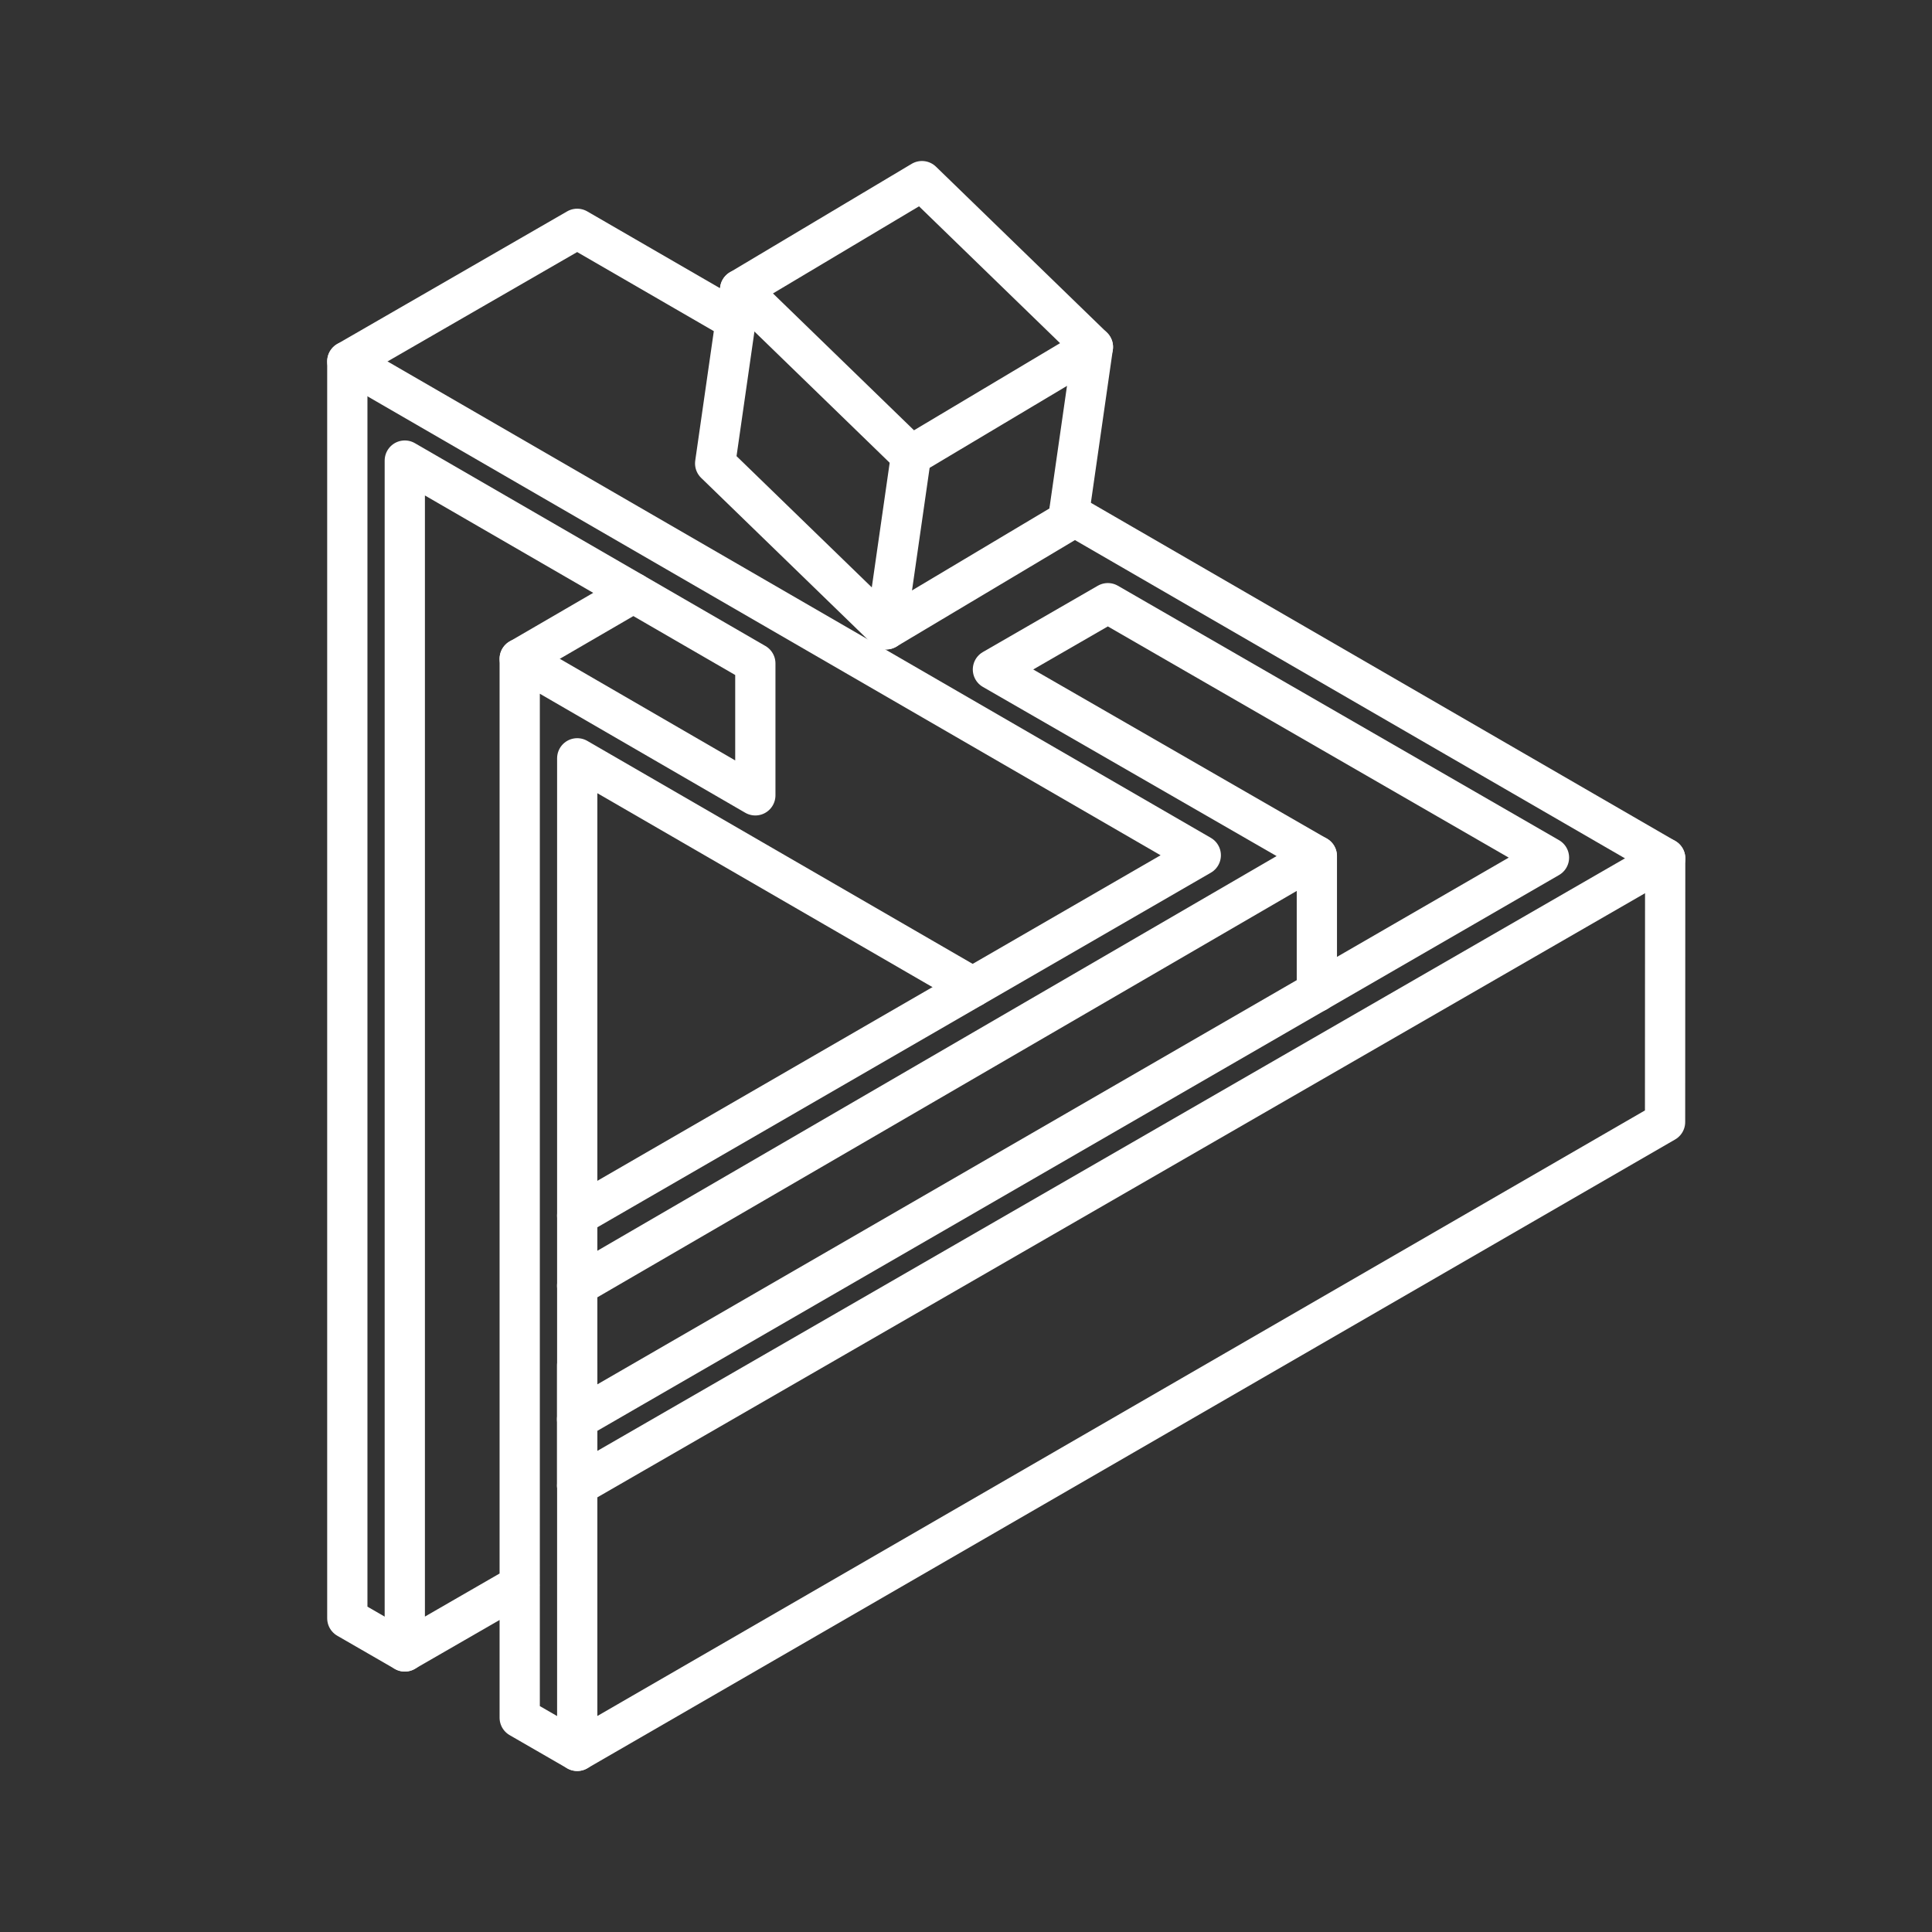 <?xml version="1.0" encoding="UTF-8"?><svg id="b" xmlns="http://www.w3.org/2000/svg" viewBox="0 0 48 48"><rect x="0" y="0" width="48" height="48" fill="#333333" stroke="none"/><defs><style>.c{fill:none;stroke:#fff;stroke-linecap:round;stroke-linejoin:round;}</style></defs><path class="c" d="M18.279,7.964l-3.939-2.279-5.711,3.294v31.227l1.428.824"/><path class="c" d="M24.164,24.524l-9.823-5.684v24.66l27.027-15.623.003-6.551-14.812-8.571"/><path class="c" d="M41.371,21.326l-27.031,15.587"/><path class="c" d="M8.629,8.979l21.204,12.27-15.493,8.955"/><path class="c" d="M12.913,39.382l-2.856,1.647V11.443l8.709,5.039v3.278l-5.854-3.392v26.308l1.428.824"/><path class="c" d="M32.717,21.268v3.374"/><path class="c" d="M14.339,36.913v-2.991"/><path class="c" d="M14.339,31.945l18.376-10.678-8.046-4.634,2.855-1.647,10.96,6.321-24.146,13.955"/><path class="c" d="M12.912,16.369l2.822-1.64"/><path class="c" d="M18.388,7.195l4.247,4.121,4.518-2.695-4.247-4.121-4.518,2.695Z"/><path class="c" d="M18.388,7.195l-.62,4.319,4.247,4.121,4.518-2.695.62-4.319"/><path class="c" d="M22.635,11.317l-.62,4.319"/></svg>